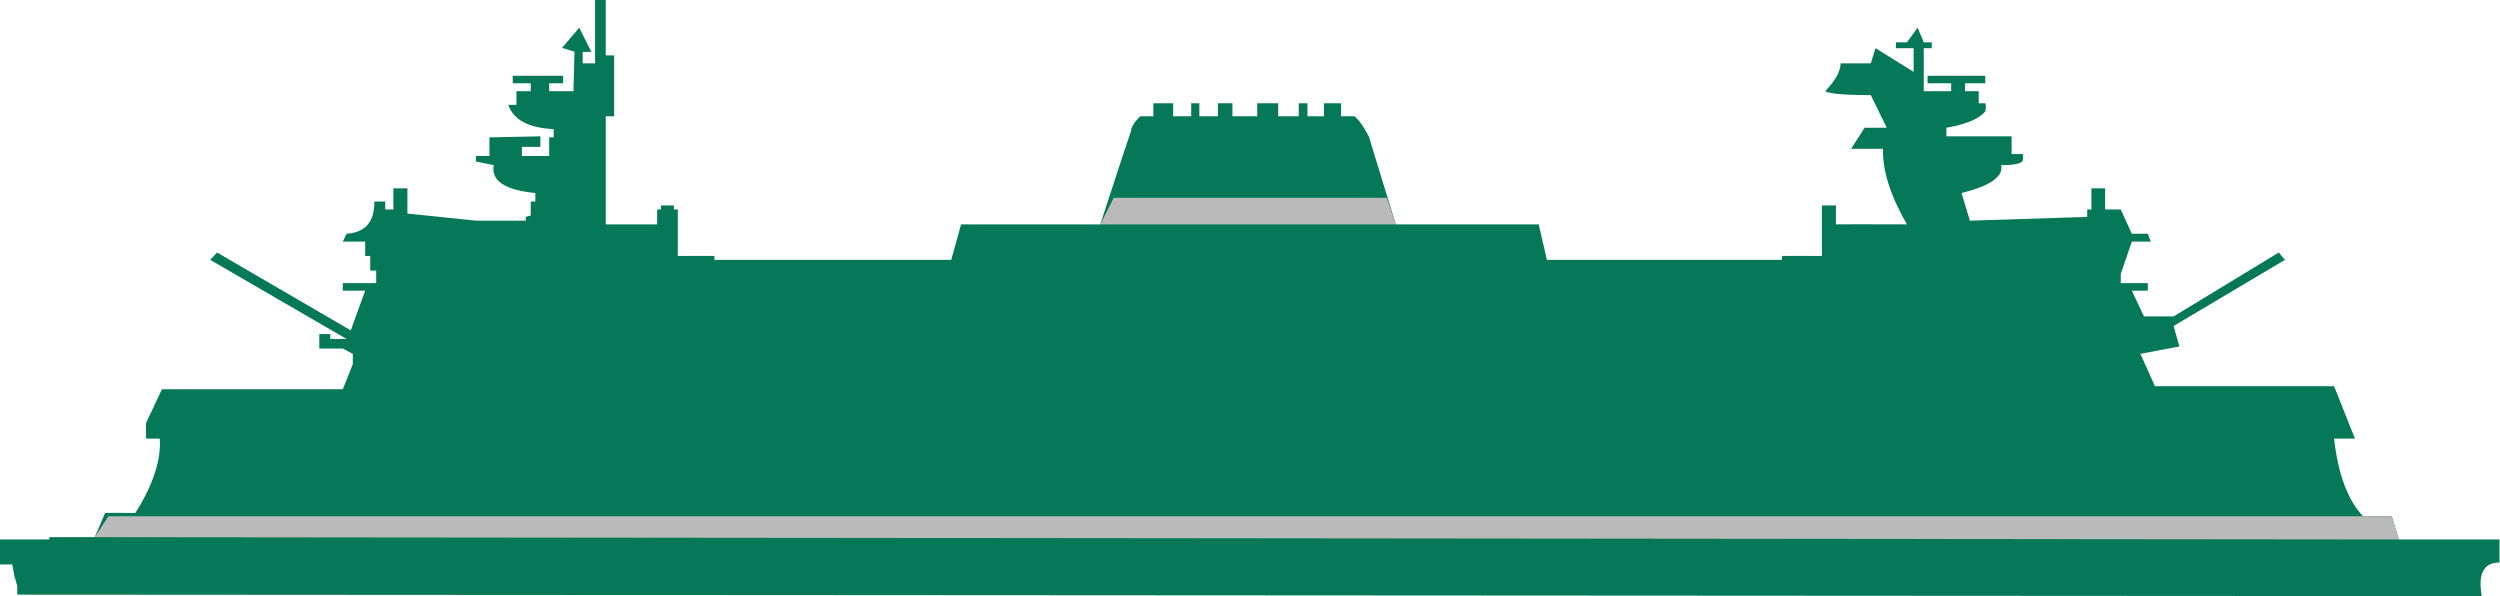 <?xml version="1.0" encoding="UTF-8"?>
<svg width="1040px" height="248px" viewBox="0 0 1040 248" version="1.1" xmlns="http://www.w3.org/2000/svg" xmlns:xlink="http://www.w3.org/1999/xlink">
    <!-- Generator: Sketch 53.2 (72643) - https://sketchapp.com -->
    <title>ferry slice</title>
    <desc>Created with Sketch.</desc>
    <g id="Symbols" stroke="none" stroke-width="1" fill="none" fill-rule="evenodd">
        <g id="ferry-olympic" transform="translate(-4, 0)">
            <g transform="translate(0, -0)">
                <path d="M11.183,247.365 L1036.405,248 C1034.758,238.665 1037.22,233.997 1043.79,233.997 C1043.79,228.722 1043.79,225.532 1043.79,224.429 L1001.949,224.429 L998.965,214.762 L987.019,214.762 C980.659,208.044 976.645,197.28 974.976,182.468 C979.54,182.468 982.431,182.468 983.647,182.468 L974.976,160.646 L900.455,160.646 L894.398,147.188 L910.619,144.14 L908.228,135.604 L954.54,108.094 L951.968,105.049 L908.228,131.628 L895.915,131.628 L890.834,120.915 L897.474,120.915 L897.474,117.781 L886.242,117.781 L886.242,113.938 L890.834,100.504 L898.764,100.504 L897.474,97.235 L890.834,97.235 L886.242,87.126 L879.736,87.126 L879.736,78.358 L874.032,78.358 L874.032,87.126 L872.277,87.126 L872.277,90.235 L823.468,91.796 L820.011,80.302 C832.011,77.3 837.497,73.437 836.47,68.71 C842.22,68.71 845.247,67.991 845.551,66.553 L845.551,64.099 L840.833,64.099 L840.833,56.713 L813.69,56.713 L813.69,53.135 C821.812,51.755 827.206,49.5 829.872,46.371 C830.194,44.866 830.194,43.726 829.872,42.951 L827.142,42.951 L827.142,37.948 L821.449,37.948 L821.449,34.636 L829.872,34.636 L829.872,31.523 L805.878,31.523 L805.878,34.636 L815.686,34.636 L815.686,37.948 L804.288,37.948 L804.288,20.039 L807.603,20.039 L807.603,17.598 L804.288,17.598 L801.721,11.506 L797.283,17.598 L792.715,17.598 L792.715,20.039 L795.448,20.039 L800.069,20.039 L800.069,24.467 L800.069,29.899 L784.208,20.039 L782.262,26.357 L769.703,26.357 C769.643,29.674 767.502,33.538 763.279,37.948 C765.027,39.013 771.355,39.558 782.262,39.581 L788.871,53.135 L779.677,53.135 L774.048,61.896 L787.321,61.896 C787.083,70.946 790.404,81.427 797.283,93.34 C780.359,93.281 770.515,93.281 767.749,93.34 L767.749,85.464 L761.915,85.464 L761.915,106.46 L745.27,106.46 L745.27,108.094 L647.508,108.094 L644.097,93.34 L584.641,93.34 L573.411,56.713 C571.169,52.473 569.187,49.69 567.464,48.362 C565.187,48.36 563.329,48.36 561.891,48.362 L561.891,42.951 L554.785,42.951 L554.785,48.362 L547.898,48.362 L547.898,42.951 L544.28,42.951 L544.28,48.362 L535.735,48.362 L535.735,42.951 L527.006,42.951 L527.006,48.362 L516.698,48.362 L516.698,42.951 L510.663,42.951 L510.663,48.362 L502.926,48.362 L502.926,42.951 L499.535,42.951 L499.535,48.362 L492.038,48.362 L492.038,42.951 L483.789,42.951 L483.789,48.362 L478.321,48.362 C475.796,50.906 474.533,52.934 474.533,54.445 C473.799,56.386 469.527,69.351 461.715,93.34 L403.799,93.34 L399.723,108.094 L301.205,108.094 L301.205,106.46 L285.954,106.46 L285.954,87.126 L284.343,87.126 L284.343,85.464 L278.927,85.464 L278.927,87.126 L277.376,87.126 L277.376,93.34 L255.996,93.34 L255.996,48.362 L259.494,48.362 L259.494,23.058 L255.996,23.058 L255.996,1.72084569e-15 L251.555,0 L251.555,20.039 L251.555,26.357 L246.4,26.357 L246.4,21.576 L249.999,21.576 L244.959,11.506 L237.827,19.937 L242.984,21.474 L242.56,37.948 L232.459,37.948 L232.459,34.636 L238.268,34.636 L238.268,31.523 L217.291,31.523 L217.291,34.636 L224.787,34.636 L224.787,37.948 L218.84,37.948 L218.84,43.626 L215.459,43.626 C217.607,49.86 223.901,53.221 234.34,53.711 C234.34,55.162 234.34,56.306 234.34,57.143 L232.459,57.143 L232.459,63.136 L232.459,64.891 L221.109,64.891 L221.109,61.096 L228.791,61.096 L228.791,56.713 L207.61,57.143 L207.61,64.891 L202,64.891 L202,67.188 L209.391,68.71 C208.235,75.202 214.006,79.066 226.704,80.302 C226.714,82.164 226.714,83.34 226.704,83.832 L224.787,83.832 L224.787,89.641 L222.708,90.235 L222.708,91.796 L202,91.796 L173.483,88.838 L173.483,79.667 L173.483,78.358 L167.642,78.358 L167.642,87.126 L164.249,87.126 L164.249,83.832 L159.733,83.832 C159.81,92.285 155.956,96.753 148.171,97.235 C147.33,98.94 146.807,100.03 146.603,100.504 L155.919,100.504 L155.919,106.46 L158.011,106.46 L158.011,112.572 L160.5,112.572 L160.5,117.781 L146.603,117.781 L146.603,120.915 L155.919,120.915 L149.912,137.438 L94.303,105.049 L91.439,108.094 L148.171,141.013 L141.39,141.013 L141.39,138.963 L136.832,138.963 L136.832,144.99 L146.603,144.99 L150.76,147.188 L150.76,151.503 L146.603,161.947 L71.365,161.947 L64.753,176.004 L64.753,182.468 L70.452,182.468 C71.09,191.329 67.713,201.637 60.32,213.392 C53.982,213.331 49.785,213.331 47.729,213.392 L43.397,223.453 L24.487,223.453 L24.487,224.429 L4,224.429 L4,234.817 L9.115,234.817 L9.997,239.656 L11.183,243.738 L11.183,247.365 Z" fill="#047857"></path>
                <polygon id="lower-band" fill="#B9BAB9" points="43.397 223.453 1001.949 224.429 998.965 214.762 49.104 214.762"></polygon>
                <polygon id="smokestack-band" fill="#B9BAB9" points="467.303 82.273 461.715 93.34 584.641 93.34 580.902 82.273"></polygon>
            </g>
        </g>
    </g>
</svg>